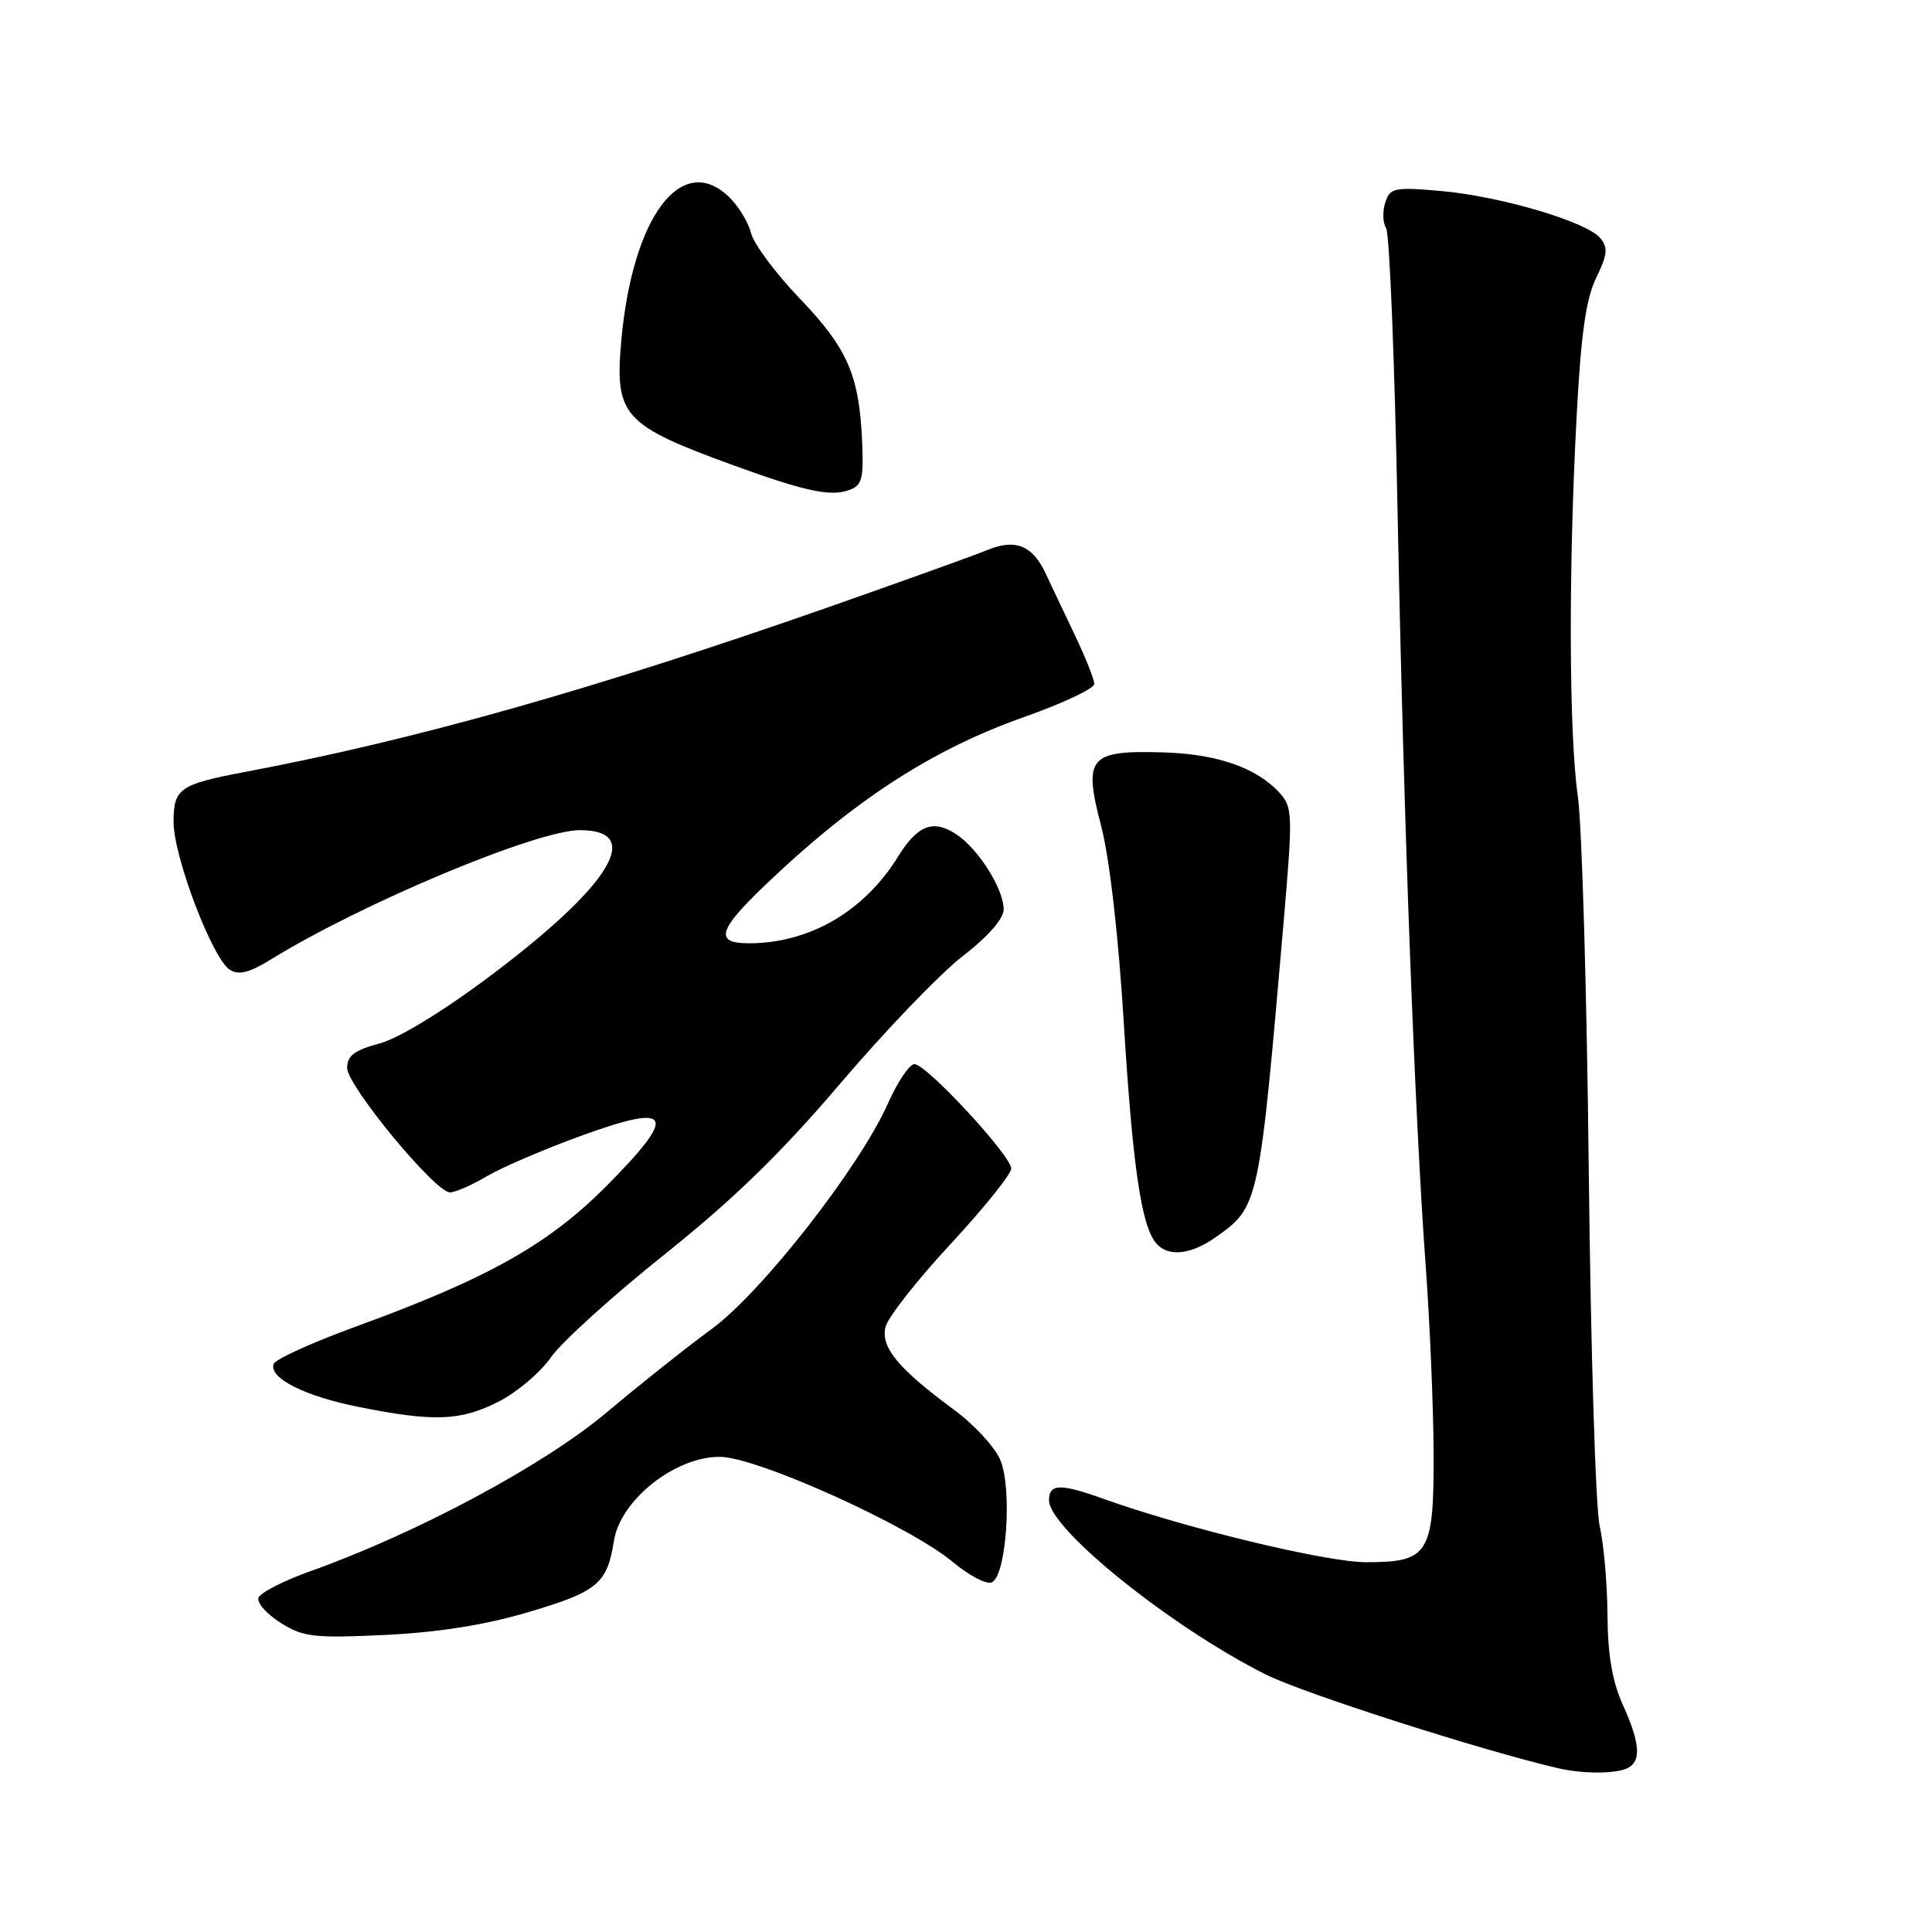 <?xml version="1.0" encoding="UTF-8" standalone="no"?>
<!DOCTYPE svg PUBLIC "-//W3C//DTD SVG 1.1//EN" "http://www.w3.org/Graphics/SVG/1.1/DTD/svg11.dtd" >
<svg xmlns="http://www.w3.org/2000/svg" xmlns:xlink="http://www.w3.org/1999/xlink" version="1.1" viewBox="0 0 256 256">
 <g >
 <path fill="currentColor"
d=" M 215.42 234.39 C 217.53 233.58 217.41 231.13 215.02 225.86 C 213.64 222.80 213.03 219.26 213.00 214.00 C 212.97 209.88 212.51 204.58 211.97 202.23 C 211.42 199.88 210.78 178.73 210.52 155.23 C 210.27 131.73 209.62 109.35 209.07 105.50 C 207.89 97.26 207.82 75.38 208.92 55.00 C 209.49 44.24 210.16 39.54 211.51 36.80 C 213.00 33.75 213.10 32.82 212.04 31.55 C 210.24 29.37 198.73 25.98 190.86 25.30 C 184.71 24.77 184.17 24.89 183.55 26.86 C 183.17 28.03 183.23 29.55 183.67 30.24 C 184.12 30.93 184.80 47.92 185.19 68.00 C 186.00 108.99 187.45 147.84 188.93 168.00 C 189.47 175.43 189.93 186.41 189.96 192.42 C 190.01 205.93 189.35 207.00 181.02 207.00 C 175.73 207.00 157.01 202.48 146.12 198.57 C 140.48 196.55 139.00 196.59 139.00 198.79 C 139.00 202.58 155.19 215.60 167.72 221.88 C 172.69 224.37 196.40 231.97 206.50 234.31 C 209.60 235.02 213.67 235.06 215.42 234.39 Z  M 69.97 213.63 C 79.22 210.89 80.45 209.86 81.36 204.12 C 82.23 198.73 89.51 192.98 95.41 193.04 C 100.37 193.08 120.60 202.23 126.29 207.00 C 128.38 208.75 130.67 209.96 131.39 209.68 C 133.34 208.93 134.16 197.33 132.55 193.46 C 131.83 191.75 129.06 188.74 126.37 186.77 C 119.00 181.34 116.66 178.50 117.34 175.81 C 117.66 174.54 121.54 169.60 125.96 164.84 C 130.38 160.07 134.00 155.57 133.99 154.84 C 133.98 153.12 122.75 141.00 121.17 141.00 C 120.51 141.00 118.92 143.36 117.64 146.25 C 113.89 154.67 100.91 171.27 94.31 176.09 C 91.12 178.42 84.85 183.40 80.39 187.15 C 72.10 194.13 55.27 203.15 41.08 208.21 C 37.54 209.47 34.47 211.05 34.25 211.72 C 34.03 212.39 35.35 213.88 37.18 215.03 C 40.16 216.92 41.57 217.08 51.00 216.64 C 58.07 216.30 64.26 215.32 69.97 213.63 Z  M 66.02 185.75 C 68.47 184.51 71.60 181.87 72.99 179.87 C 74.37 177.87 81.14 171.74 88.03 166.24 C 97.18 158.93 103.48 152.81 111.36 143.55 C 117.30 136.57 124.60 128.98 127.58 126.68 C 130.93 124.09 132.99 121.74 132.99 120.50 C 132.99 117.78 129.63 112.46 126.69 110.53 C 123.64 108.53 121.58 109.33 118.98 113.53 C 114.50 120.77 107.26 124.98 99.25 124.99 C 94.67 125.00 95.13 123.27 101.25 117.41 C 113.12 106.04 123.46 99.33 135.75 94.99 C 140.84 93.19 145.00 91.23 145.00 90.63 C 145.00 90.03 143.81 87.05 142.36 84.02 C 140.91 80.98 139.22 77.42 138.61 76.10 C 136.84 72.26 134.56 71.33 130.78 72.90 C 128.97 73.64 119.40 77.08 109.50 80.55 C 78.49 91.40 54.97 98.04 32.50 102.28 C 23.79 103.93 23.00 104.47 23.00 108.91 C 23.00 113.53 28.15 127.05 30.46 128.50 C 31.63 129.24 33.04 128.89 35.78 127.20 C 47.90 119.71 71.09 110.00 76.85 110.00 C 85.42 110.00 80.90 117.35 64.99 129.29 C 58.72 134.00 52.83 137.59 50.27 138.27 C 46.96 139.16 46.00 139.89 46.00 141.51 C 46.00 143.88 57.67 158.00 59.62 158.00 C 60.32 158.00 62.53 157.03 64.54 155.84 C 66.55 154.66 72.23 152.23 77.16 150.44 C 89.13 146.11 89.84 147.59 80.39 157.12 C 72.67 164.90 64.64 169.41 47.07 175.81 C 41.33 177.90 36.46 180.12 36.25 180.74 C 35.63 182.62 40.38 185.01 47.64 186.45 C 57.53 188.42 61.02 188.28 66.02 185.75 Z  M 161.11 163.92 C 166.83 159.85 166.83 159.85 170.12 121.79 C 171.30 108.05 171.27 106.96 169.60 105.11 C 166.53 101.72 161.27 99.89 154.02 99.69 C 144.28 99.42 143.52 100.33 145.92 109.50 C 147.02 113.73 148.20 123.99 148.90 135.41 C 150.08 154.52 151.22 162.35 153.17 164.71 C 154.74 166.59 157.78 166.29 161.11 163.92 Z  M 114.23 58.36 C 113.83 49.64 112.28 46.13 105.92 39.50 C 102.76 36.20 99.86 32.31 99.50 30.84 C 99.13 29.38 97.79 27.21 96.51 26.01 C 90.25 20.13 83.81 28.79 82.33 45.07 C 81.43 55.10 82.52 56.32 97.22 61.67 C 106.65 65.10 110.05 65.83 112.50 64.94 C 114.24 64.32 114.46 63.45 114.23 58.36 Z "/>
</g>
</svg>